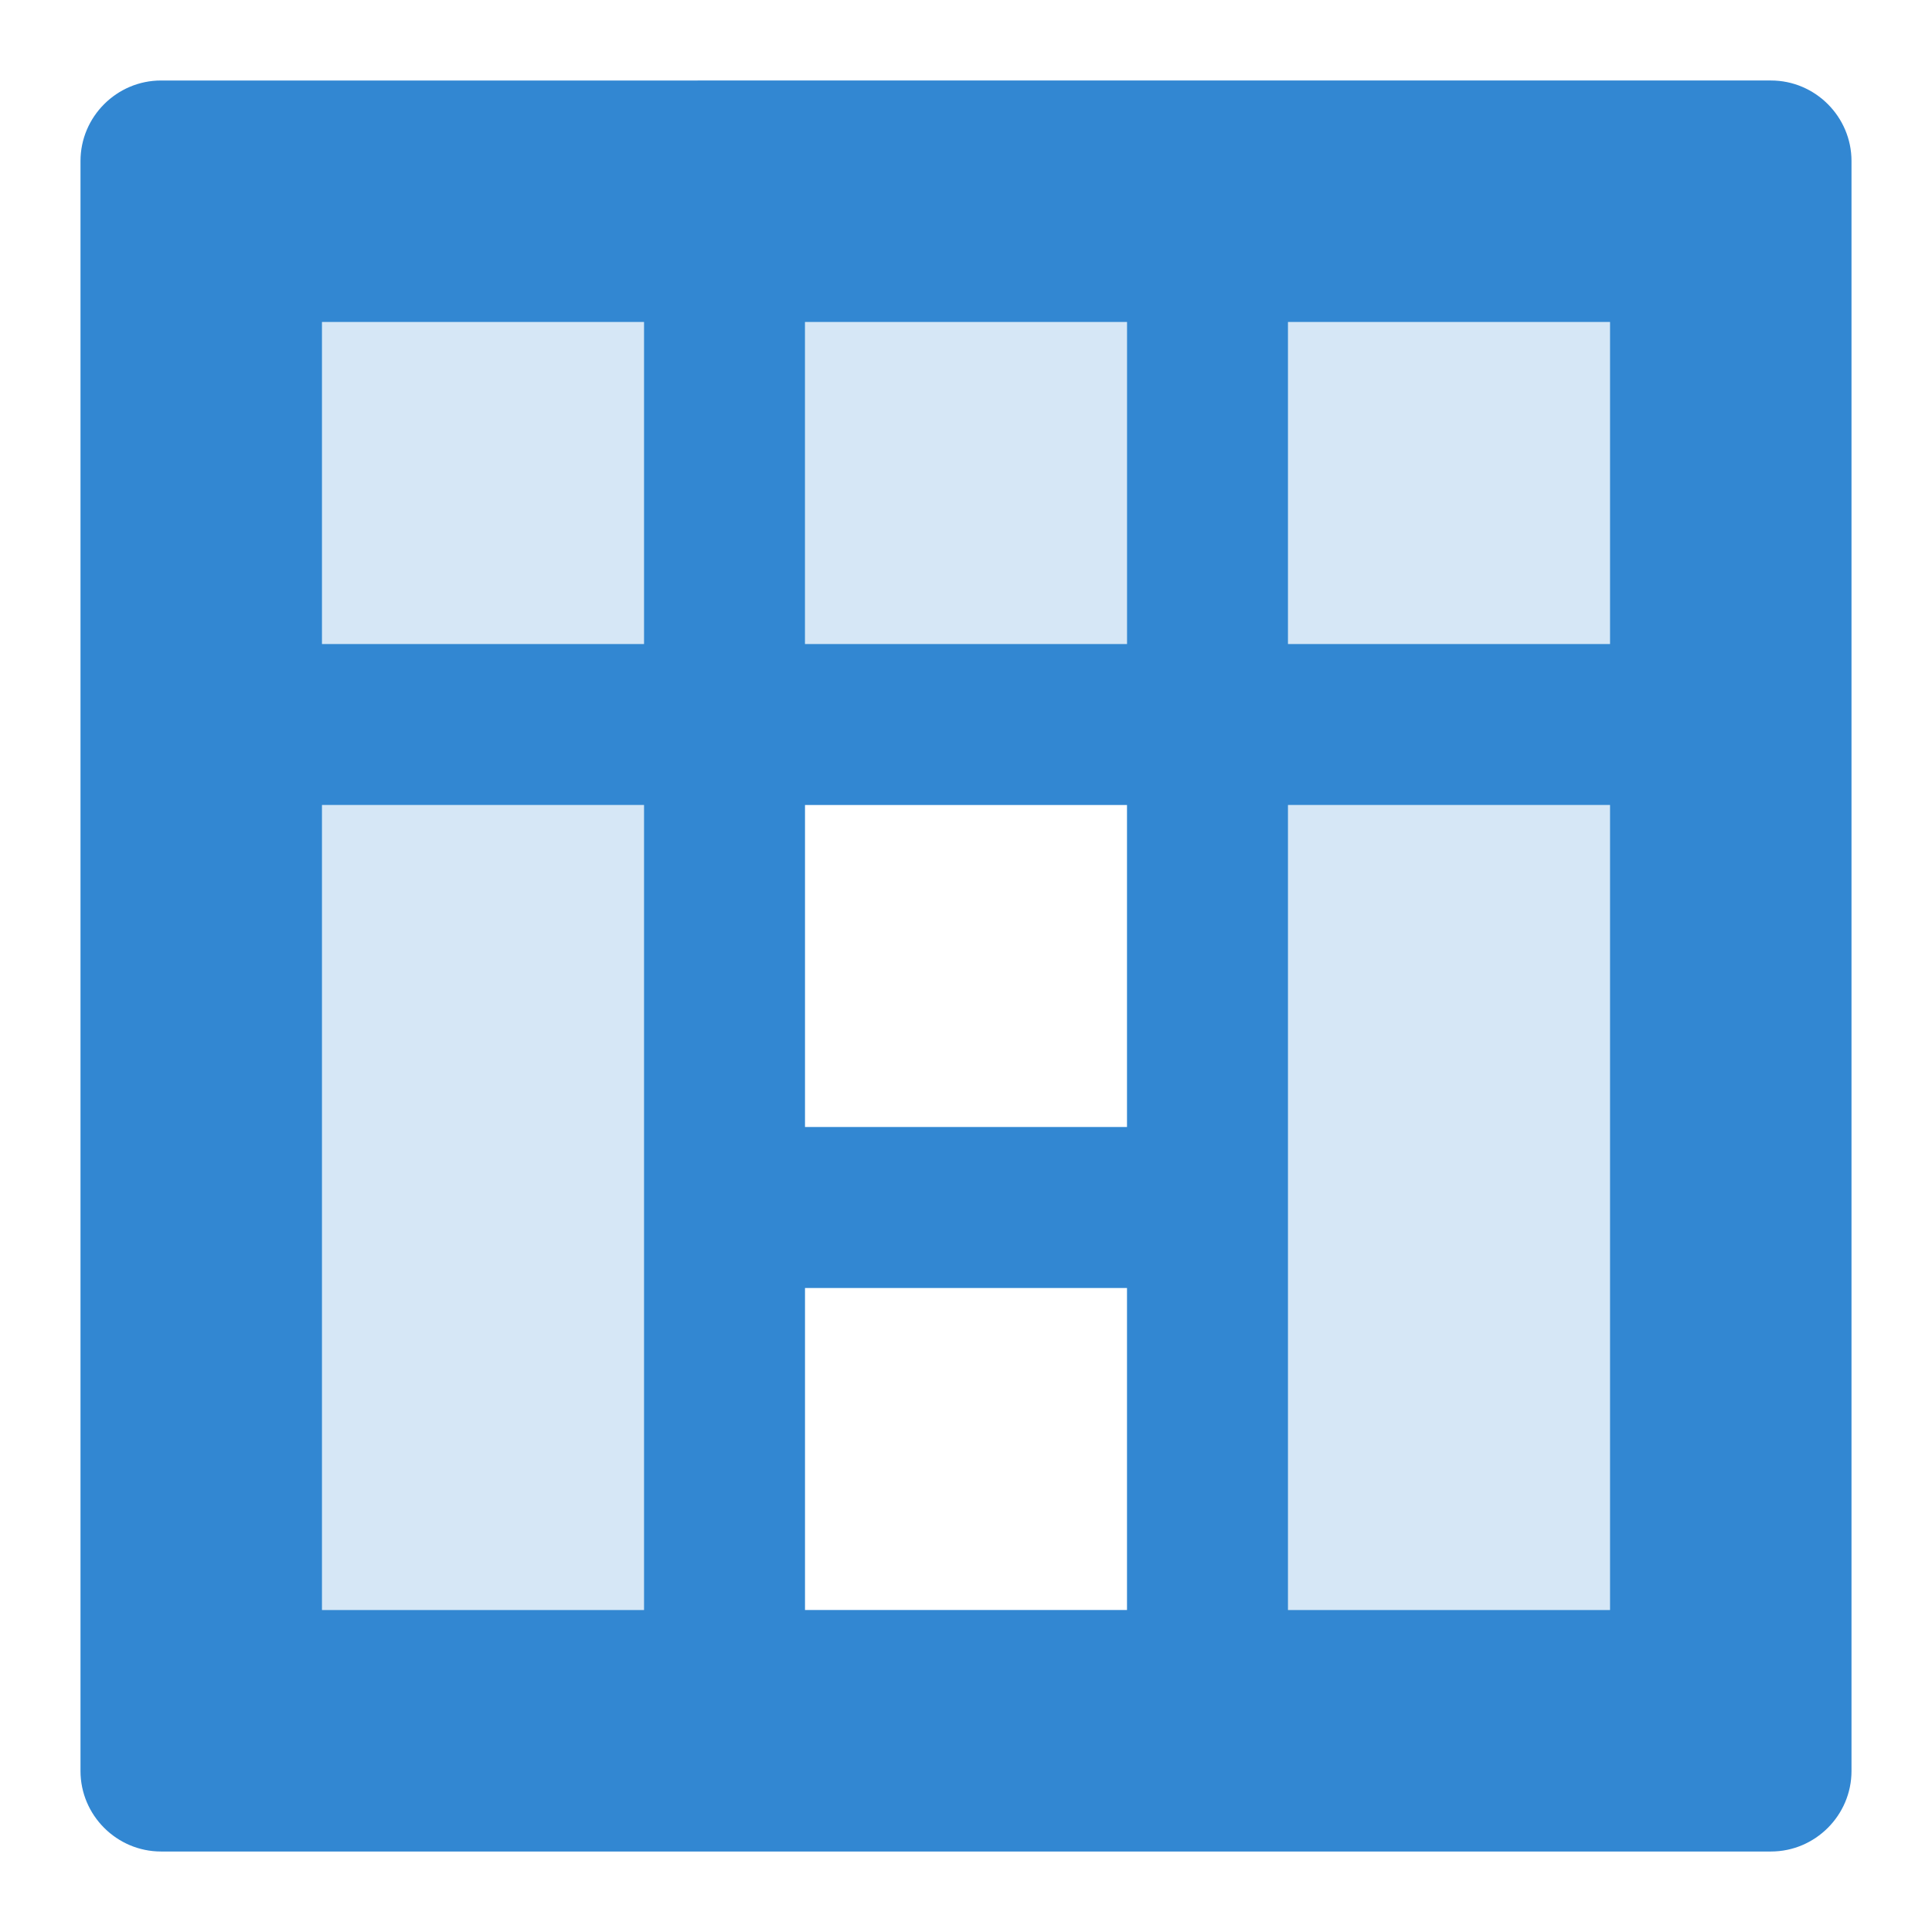 <?xml version="1.0" encoding="utf-8"?>
<!-- Generator: Adobe Illustrator 16.0.4, SVG Export Plug-In . SVG Version: 6.00 Build 0)  -->
<!DOCTYPE svg PUBLIC "-//W3C//DTD SVG 1.1//EN" "http://www.w3.org/Graphics/SVG/1.1/DTD/svg11.dtd">
<svg version="1.1" id="Layer_1" xmlns="http://www.w3.org/2000/svg" xmlns:xlink="http://www.w3.org/1999/xlink" x="0px" y="0px"
	 width="1152px" height="1152px" viewBox="0 0 1152 1152" enable-background="new 0 0 1152 1152" xml:space="preserve">
<path fill="#3287D2" d="M1104,1056V96c0-26.391-21.609-48-48-48H96c-26.391,0-48,21.609-48,48v960c0,26.391,21.609,48,48,48h960
	C1082.391,1104,1104,1082.391,1104,1056z M672,480v192H480V480H672z M192,384V192h192v192H192z M480,384V192h192v192H480z M768,384
	V192h192v192H768z M192,960V480h192v480H192z M480,960V768h192v192H480z M768,960V480h192v480H768z"/>
<rect x="768" y="192" opacity="0.2" fill="#3287D2" width="192" height="192"/>
<rect x="480" y="192" opacity="0.2" fill="#3287D2" width="192" height="192"/>
<rect x="192" y="192" opacity="0.2" fill="#3287D2" width="192" height="192"/>
<rect x="768" y="480" opacity="0.2" fill="#3287D2" width="192" height="480"/>
<rect x="192" y="480" opacity="0.2" fill="#3287D2" width="192" height="480"/>
</svg>
